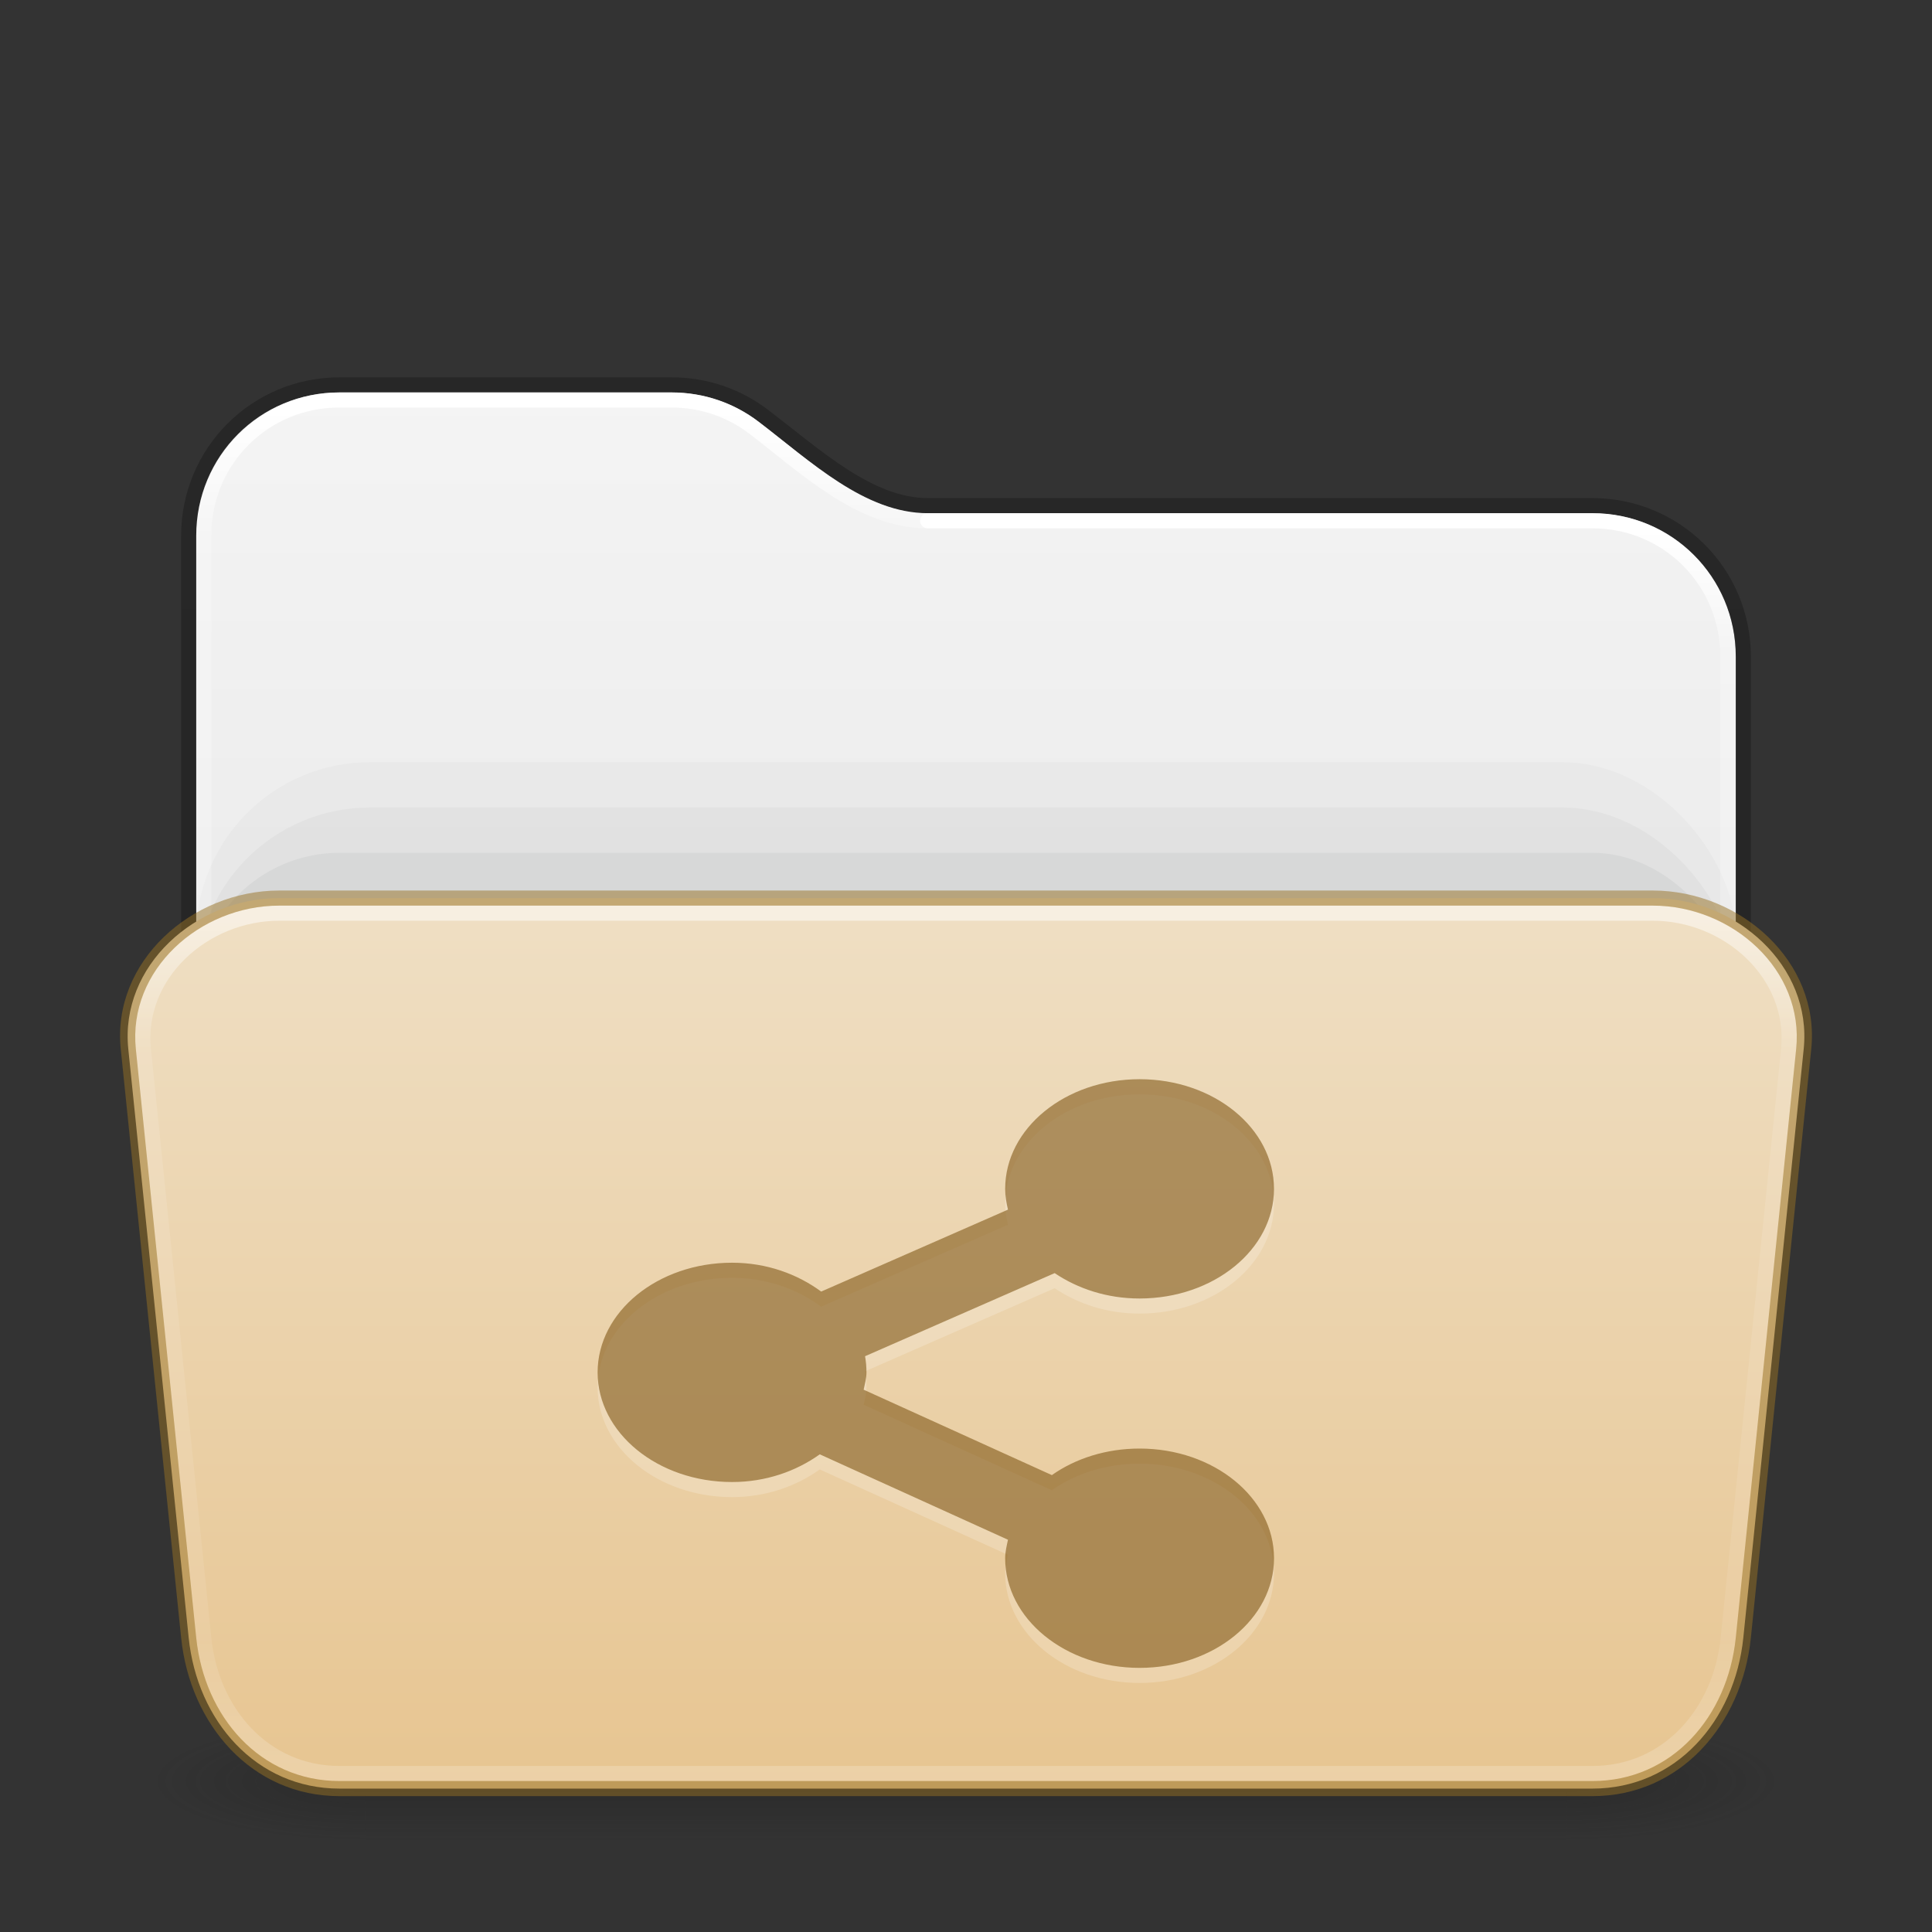<?xml version="1.0" encoding="UTF-8" standalone="no"?>
<svg
   id="svg4379"
   height="128"
   width="128"
   version="1.1"
   xml:space="preserve"
   sodipodi:docname="folder-publicshare-open.svg"
   inkscape:version="1.2.2 (b0a8486541, 2022-12-01)"
   xmlns:inkscape="http://www.inkscape.org/namespaces/inkscape"
   xmlns:sodipodi="http://sodipodi.sourceforge.net/DTD/sodipodi-0.dtd"
   xmlns:xlink="http://www.w3.org/1999/xlink"
   xmlns="http://www.w3.org/2000/svg"
   xmlns:svg="http://www.w3.org/2000/svg"
   xmlns:rdf="http://www.w3.org/1999/02/22-rdf-syntax-ns#"
   xmlns:cc="http://creativecommons.org/ns#"
   xmlns:dc="http://purl.org/dc/elements/1.1/"><rect width="100%" height="100%" fill="#333333" stroke="none"/><sodipodi:namedview
     id="namedview73"
     pagecolor="#ffffff"
     bordercolor="#000000"
     borderopacity="0.25"
     inkscape:showpageshadow="2"
     inkscape:pageopacity="0.0"
     inkscape:pagecheckerboard="0"
     inkscape:deskcolor="#d1d1d1"
     showgrid="false"
     inkscape:zoom="4"
     inkscape:cx="48.875"
     inkscape:cy="84.5"
     inkscape:window-width="1390"
     inkscape:window-height="891"
     inkscape:window-x="837"
     inkscape:window-y="39"
     inkscape:window-maximized="0"
     inkscape:current-layer="svg4379" /><defs
     id="defs4381"><linearGradient
       id="linearGradient2029"><stop
         offset="0"
         style="stop-color:#ffffff;stop-opacity:1"
         id="stop2021" /><stop
         offset="0.084"
         style="stop-color:#ffffff;stop-opacity:0.235"
         id="stop2023" /><stop
         offset="0.951"
         style="stop-color:#ffffff;stop-opacity:0.157"
         id="stop2025" /><stop
         offset="1"
         style="stop-color:#ffffff;stop-opacity:0.392"
         id="stop2027" /></linearGradient><linearGradient
       id="linearGradient2019"><stop
         offset="0"
         style="stop-color:#ffffff;stop-opacity:1"
         id="stop2011" /><stop
         offset="0.092"
         style="stop-color:#ffffff;stop-opacity:0.235"
         id="stop2013" /><stop
         offset="0.951"
         style="stop-color:#ffffff;stop-opacity:0.157"
         id="stop2015" /><stop
         offset="1"
         style="stop-color:#ffffff;stop-opacity:0.392"
         id="stop2017" /></linearGradient><linearGradient
       gradientTransform="matrix(2.731,0,0,2.73,-1.534,11.471)"
       gradientUnits="userSpaceOnUse"
       xlink:href="#linearGradient2029"
       id="linearGradient3159"
       y2="42.888"
       x2="9.465"
       y1="5.695"
       x1="9.465" /><linearGradient
       id="linearGradient3924-776"><stop
         offset="0"
         style="stop-color:#ffffff;stop-opacity:1"
         id="stop3124" /><stop
         offset="0.152"
         style="stop-color:#ffffff;stop-opacity:0.235"
         id="stop3126" /><stop
         offset="0.848"
         style="stop-color:#ffffff;stop-opacity:0.157"
         id="stop3128" /><stop
         offset="1"
         style="stop-color:#ffffff;stop-opacity:0.392"
         id="stop3130" /></linearGradient><linearGradient
       id="linearGradient3104-6"><stop
         offset="0"
         style="stop-color:#000000;stop-opacity:0.318"
         id="stop3106-3" /><stop
         offset="1"
         style="stop-color:#000000;stop-opacity:0.24"
         id="stop3108-9" /></linearGradient><linearGradient
       xlink:href="#linearGradient3600-9-51"
       id="linearGradient1512"
       gradientUnits="userSpaceOnUse"
       gradientTransform="matrix(2.608,0,0,2.508,-128.995,13.88)"
       x1="74.839"
       y1="4.536"
       x2="74.839"
       y2="49.779" /><linearGradient
       id="linearGradient3600-9-51"><stop
         offset="0"
         style="stop-color:#f4f4f4;stop-opacity:1"
         id="stop3602-0-0" /><stop
         offset="1"
         style="stop-color:#dbdbdb;stop-opacity:1"
         id="stop3604-9-04" /></linearGradient><linearGradient
       xlink:href="#linearGradient3924-776"
       id="linearGradient657"
       gradientUnits="userSpaceOnUse"
       gradientTransform="matrix(2.73,0,0,1.486,-1.514,54.324)"
       x1="24"
       y1="4.489"
       x2="24"
       y2="42.166" /><linearGradient
       xlink:href="#linearGradient3104-6"
       id="linearGradient1534"
       gradientUnits="userSpaceOnUse"
       gradientTransform="matrix(0.807,0,0,0.895,-120.875,44.352)"
       x1="225.287"
       y1="103.372"
       x2="225.287"
       y2="-12.009" /><linearGradient
       xlink:href="#linearGradient2019"
       id="linearGradient2006"
       gradientUnits="userSpaceOnUse"
       gradientTransform="matrix(2.731,0,0,2.73,-1.534,11.471)"
       x1="36.753"
       y1="8.629"
       x2="36.753"
       y2="42.731" /><linearGradient
       y2="141.487"
       x2="87.027"
       y1="-36.852"
       x1="87.027"
       gradientTransform="matrix(0.504,0,0,0.331,-7.512,71.69)"
       gradientUnits="userSpaceOnUse"
       id="linearGradient1004"
       xlink:href="#linearGradient4632-0-6-4-4-4" /><linearGradient
       id="linearGradient4632-0-6-4-4-4"><stop
         offset="0"
         style="stop-color:#efdfc4;stop-opacity:1"
         id="stop4634-4-4-7-4" /><stop
         offset="1"
         style="stop-color:#e7c591;stop-opacity:1"
         id="stop4636-3-1-5-9" /></linearGradient><radialGradient
       gradientTransform="matrix(2.004,0,0,1.4,27.988,-17.4)"
       gradientUnits="userSpaceOnUse"
       xlink:href="#linearGradient3688-166-749-5"
       id="radialGradient2455-1-3"
       fy="43.5"
       fx="4.993"
       r="2.5"
       cy="43.5"
       cx="4.993" /><linearGradient
       id="linearGradient3688-166-749-5"><stop
         offset="0"
         style="stop-color:#181818;stop-opacity:1"
         id="stop2883-0" /><stop
         offset="1"
         style="stop-color:#181818;stop-opacity:0"
         id="stop2885-5" /></linearGradient><radialGradient
       gradientTransform="matrix(2.004,0,0,1.4,-20.012,-104.4)"
       gradientUnits="userSpaceOnUse"
       xlink:href="#linearGradient3688-166-749-5"
       id="radialGradient2457-5-2"
       fy="43.5"
       fx="4.993"
       r="2.5"
       cy="43.5"
       cx="4.993" /><linearGradient
       gradientUnits="userSpaceOnUse"
       xlink:href="#linearGradient3702-501-757-0"
       id="linearGradient2459-7"
       y2="39.999"
       x2="25.058"
       y1="47.028"
       x1="25.058" /><linearGradient
       id="linearGradient3702-501-757-0"><stop
         offset="0"
         style="stop-color:#181818;stop-opacity:0"
         id="stop2895-0" /><stop
         offset="0.5"
         style="stop-color:#181818;stop-opacity:1"
         id="stop2897-2" /><stop
         offset="1"
         style="stop-color:#181818;stop-opacity:0"
         id="stop2899-6" /></linearGradient></defs><g
     transform="matrix(2.842,0,0,1.143,-4.211,68.286)"
     id="g3712"
     style="opacity:1;stroke-width:0.791"><rect
       width="5"
       height="7"
       x="38"
       y="40"
       id="rect2801"
       style="opacity:0.3;fill:url(#radialGradient2455-1-3);fill-opacity:1;stroke:none;stroke-width:0.722" /><rect
       width="5"
       height="7"
       x="-10"
       y="-47"
       transform="scale(-1)"
       id="rect3696"
       style="opacity:0.3;fill:url(#radialGradient2457-5-2);fill-opacity:1;stroke:none;stroke-width:0.722" /><rect
       width="28"
       height="7"
       x="10"
       y="40"
       id="rect3700"
       style="opacity:0.3;fill:url(#linearGradient2459-7);fill-opacity:1;stroke:none;stroke-width:0.722" /></g><path
     id="rect5505-21-6-9-6"
     style="color:#000000;font-variation-settings:normal;display:inline;overflow:visible;visibility:visible;opacity:1;vector-effect:none;fill:url(#linearGradient1512);fill-opacity:1;stroke:none;stroke-width:1;stroke-linecap:butt;stroke-linejoin:miter;stroke-miterlimit:4;stroke-dasharray:none;stroke-dashoffset:0;stroke-opacity:1;-inkscape-stroke:none;marker:none;enable-background:accumulate;stop-color:#000000;stop-opacity:1"
     d="m 22.494,26 c -5.268,0 -9.494,4.226 -9.494,9.494 V 70 H 115 V 43.494 C 115,38.226 110.774,34 105.506,34 H 61.473 C 57.291,34 53.715,30.571 50.256,27.936 48.661,26.72 46.669,26 44.496,26 Z"
     sodipodi:nodetypes="ssccssssss" /><rect
     style="color:#000000;font-variation-settings:normal;display:inline;overflow:visible;visibility:visible;vector-effect:none;fill:#555761;fill-opacity:0.03;fill-rule:nonzero;stroke:none;stroke-width:1;stroke-linecap:butt;stroke-linejoin:miter;stroke-miterlimit:4;stroke-dasharray:none;stroke-dashoffset:0;stroke-opacity:0.5;-inkscape-stroke:none;marker:none;enable-background:accumulate;stop-color:#000000"
     id="rect2200"
     y="50.5"
     x="13"
     ry="11.5"
     rx="11.5"
     height="53"
     width="102" /><rect
     style="color:#000000;font-variation-settings:normal;display:inline;overflow:visible;visibility:visible;vector-effect:none;fill:#555761;fill-opacity:0.05;fill-rule:nonzero;stroke:none;stroke-width:1;stroke-linecap:butt;stroke-linejoin:miter;stroke-miterlimit:4;stroke-dasharray:none;stroke-dashoffset:0;stroke-opacity:0.498;-inkscape-stroke:none;marker:none;enable-background:accumulate;stop-color:#000000"
     id="rect973"
     y="53.5"
     x="13"
     ry="11.5"
     rx="11.5"
     height="53"
     width="102" /><rect
     style="color:#000000;font-variation-settings:normal;display:inline;overflow:visible;visibility:visible;vector-effect:none;fill:#555761;fill-opacity:0.07;fill-rule:nonzero;stroke:none;stroke-width:1;stroke-linecap:butt;stroke-linejoin:miter;stroke-miterlimit:4;stroke-dasharray:none;stroke-dashoffset:0;stroke-opacity:0.498;-inkscape-stroke:none;marker:none;enable-background:accumulate;stop-color:#000000"
     id="rect3772"
     y="56.5"
     x="13"
     ry="9.5"
     rx="9.5"
     height="53"
     width="102" /><g
     id="layer4-0"
     transform="matrix(0.905,0,0,0.905,-702.225,-649.076)" /><g
     id="layer4-0-7"
     transform="matrix(0.905,0,0,0.905,-702.225,-641.838)" /><g
     id="layer1-3"
     transform="matrix(0.905,0,0,0.905,-205.518,26.981)" /><path
     id="rect5505-21-6-9-6-9"
     style="color:#000000;font-variation-settings:normal;display:inline;overflow:visible;visibility:visible;opacity:1;vector-effect:none;fill:none;fill-opacity:1;stroke:url(#linearGradient3159);stroke-width:1;stroke-linecap:round;stroke-linejoin:round;stroke-miterlimit:4;stroke-dasharray:none;stroke-dashoffset:0;stroke-opacity:1;-inkscape-stroke:none;marker:none;enable-background:accumulate;stop-color:#000000;stop-opacity:1"
     d="m 61.473,34.502 c -4.465,0 -8.108,-3.563 -11.533,-6.172 -1.509,-1.149 -3.39,-1.83 -5.449,-1.83 H 22.48 C 17.486,26.5 13.5,30.486 13.5,35.478 V 71"
     sodipodi:nodetypes="cssssc" /><path
     id="rect5505-21-6-9-6-9-1"
     style="color:#000000;font-variation-settings:normal;display:inline;overflow:visible;visibility:visible;vector-effect:none;fill:none;fill-opacity:1;stroke:url(#linearGradient2006);stroke-width:1;stroke-linecap:round;stroke-linejoin:round;stroke-miterlimit:4;stroke-dasharray:none;stroke-dashoffset:0;stroke-opacity:1;-inkscape-stroke:none;marker:none;enable-background:accumulate;stop-color:#000000"
     d="M 114.469,71 V 43.478 c 0,-4.992 -3.985,-8.977 -8.978,-8.977 H 61.458"
     sodipodi:nodetypes="cssc" /><path
     id="rect5505-21-6-9"
     style="color:#000000;font-variation-settings:normal;display:inline;overflow:visible;visibility:visible;vector-effect:none;fill:none;fill-opacity:1;stroke:url(#linearGradient1534);stroke-width:1;stroke-linecap:butt;stroke-linejoin:round;stroke-miterlimit:4;stroke-dasharray:none;stroke-dashoffset:0;stroke-opacity:1;-inkscape-stroke:none;marker:none;enable-background:accumulate;stop-color:#000000"
     d="M 115.5,70 V 43.5 c 0,-5.54 -4.46,-10 -10,-10 H 61.473 c -3.894,0 -7.417,-3.303 -10.906,-5.961 C 48.886,26.259 46.785,25.5 44.5,25.5 h -22 c -5.54,0 -10,4.46 -10,10 V 70"
     sodipodi:nodetypes="csssssssc" /><path
     id="rect5379"
     style="display:inline;overflow:visible;opacity:1;vector-effect:none;fill:url(#linearGradient1004);stroke-width:1;stroke-opacity:0.5;marker:none;enable-background:accumulate;stop-color:#000000;stop-opacity:1"
     d="m 18.5,59.5 h 91 c 5.54,0 10.565,4.489 10,10 l -4,39 c -0.565,5.511 -4.46,10 -10,10 h -83 c -5.54,0 -9.435,-4.489 -10,-10 l -4,-39 c -0.565,-5.511 4.46,-10 10,-10 z"
     sodipodi:nodetypes="sssssssss" /><path
     style="color:#000000;opacity:0.5;fill:url(#linearGradient657);stroke-linecap:round;stroke-linejoin:round;-inkscape-stroke:none"
     d="M 18.5,60 C 13.246,60 8.464,64.273 9,69.5 l 4,39 c 0.536,5.227 4.246,9.5 9.5,9.5 h 83 c 5.254,0 8.964,-4.273 9.5,-9.5 l 4,-39 c 0.536,-5.227 -4.246,-9.5 -9.5,-9.5 z m 0,1 h 91 c 4.718,0 8.981,3.807 8.5,8.5 l -4,39 c -0.481,4.693 -3.782,8.5 -8.5,8.5 h -83 c -4.718,0 -8.019,-3.807 -8.5,-8.5 l -4,-39 C 9.519,64.807 13.782,61 18.5,61 Z"
     id="rect6741-7-6"
     sodipodi:nodetypes="ssssssssssssssssss" /><path
     style="color:#000000;fill:#987124;fill-opacity:0.498;-inkscape-stroke:none"
     d="M 18.5,59 C 12.692,59 7.407,63.722 8,69.5 l 4,39 c 0.593,5.778 4.692,10.5 10.5,10.5 h 83 c 5.808,0 9.907,-4.722 10.5,-10.5 l 4,-39 C 120.593,63.722 115.308,59 109.5,59 Z m 0,1 h 91 c 5.272,0 10.038,4.256 9.5,9.5 l -4,39 c -0.538,5.244 -4.228,9.5 -9.5,9.5 h -83 c -5.272,0 -8.962,-4.256 -9.5,-9.5 L 9,69.5 C 8.462,64.256 13.228,60 18.5,60 Z"
     id="rect5385"
     sodipodi:nodetypes="ssssssssssssssssss" /><path
     d="m 75.501,72.5 c -4.918,0 -8.906,3.253 -8.906,7.265 0,0.475 0.081,0.927 0.186,1.376 l -12.375,5.429 c -1.579,-1.161 -3.613,-1.912 -5.906,-1.912 -4.918,0 -8.906,3.253 -8.906,7.265 0,4.012 3.988,7.265 8.906,7.265 2.246,0 4.246,-0.716 5.812,-1.835 l 12.469,5.659 c -0.084,0.403 -0.186,0.8 -0.186,1.224 0,4.012 3.988,7.265 8.906,7.265 4.919,0 8.906,-3.253 8.906,-7.265 0,-4.012 -3.988,-7.265 -8.906,-7.265 -2.224,0 -4.252,0.659 -5.812,1.759 L 57.219,93.071 c 0.075,-0.38 0.186,-0.75 0.186,-1.147 0,-0.368 -0.03,-0.717 -0.093,-1.071 l 12.562,-5.506 c 1.54,1.036 3.473,1.682 5.625,1.682 4.919,0 8.906,-3.253 8.906,-7.265 C 84.406,75.753 80.419,72.5 75.5,72.5 Z"
     id="path13506"
     style="color:#000000;display:inline;overflow:visible;visibility:visible;opacity:0.2;fill:#ffffff;fill-opacity:1;fill-rule:nonzero;stroke:none;stroke-width:1.127;marker:none;enable-background:accumulate" /><path
     d="m 75.501,71.5 c -4.918,0 -8.906,3.253 -8.906,7.265 0,0.475 0.081,0.927 0.186,1.376 l -12.375,5.429 c -1.579,-1.161 -3.613,-1.912 -5.906,-1.912 -4.918,0 -8.906,3.253 -8.906,7.265 0,4.012 3.988,7.265 8.906,7.265 2.246,0 4.246,-0.716 5.812,-1.835 l 12.469,5.659 c -0.084,0.403 -0.186,0.8 -0.186,1.224 0,4.012 3.988,7.265 8.906,7.265 4.919,0 8.906,-3.253 8.906,-7.265 0,-4.012 -3.988,-7.265 -8.906,-7.265 -2.224,0 -4.252,0.659 -5.812,1.759 L 57.219,92.071 c 0.075,-0.38 0.186,-0.75 0.186,-1.147 0,-0.368 -0.03,-0.717 -0.093,-1.071 l 12.562,-5.506 c 1.54,1.036 3.473,1.682 5.625,1.682 4.919,0 8.906,-3.253 8.906,-7.265 C 84.406,74.753 80.419,71.5 75.5,71.5 Z"
     id="path13489"
     style="color:#000000;display:inline;overflow:visible;visibility:visible;opacity:0.6;vector-effect:none;fill:#7e5514;fill-opacity:0.971;fill-rule:nonzero;stroke:none;stroke-width:1;stroke-linecap:butt;stroke-linejoin:miter;stroke-miterlimit:4;stroke-dasharray:none;stroke-dashoffset:0;stroke-opacity:0.498;marker:none;enable-background:accumulate" /></svg>
